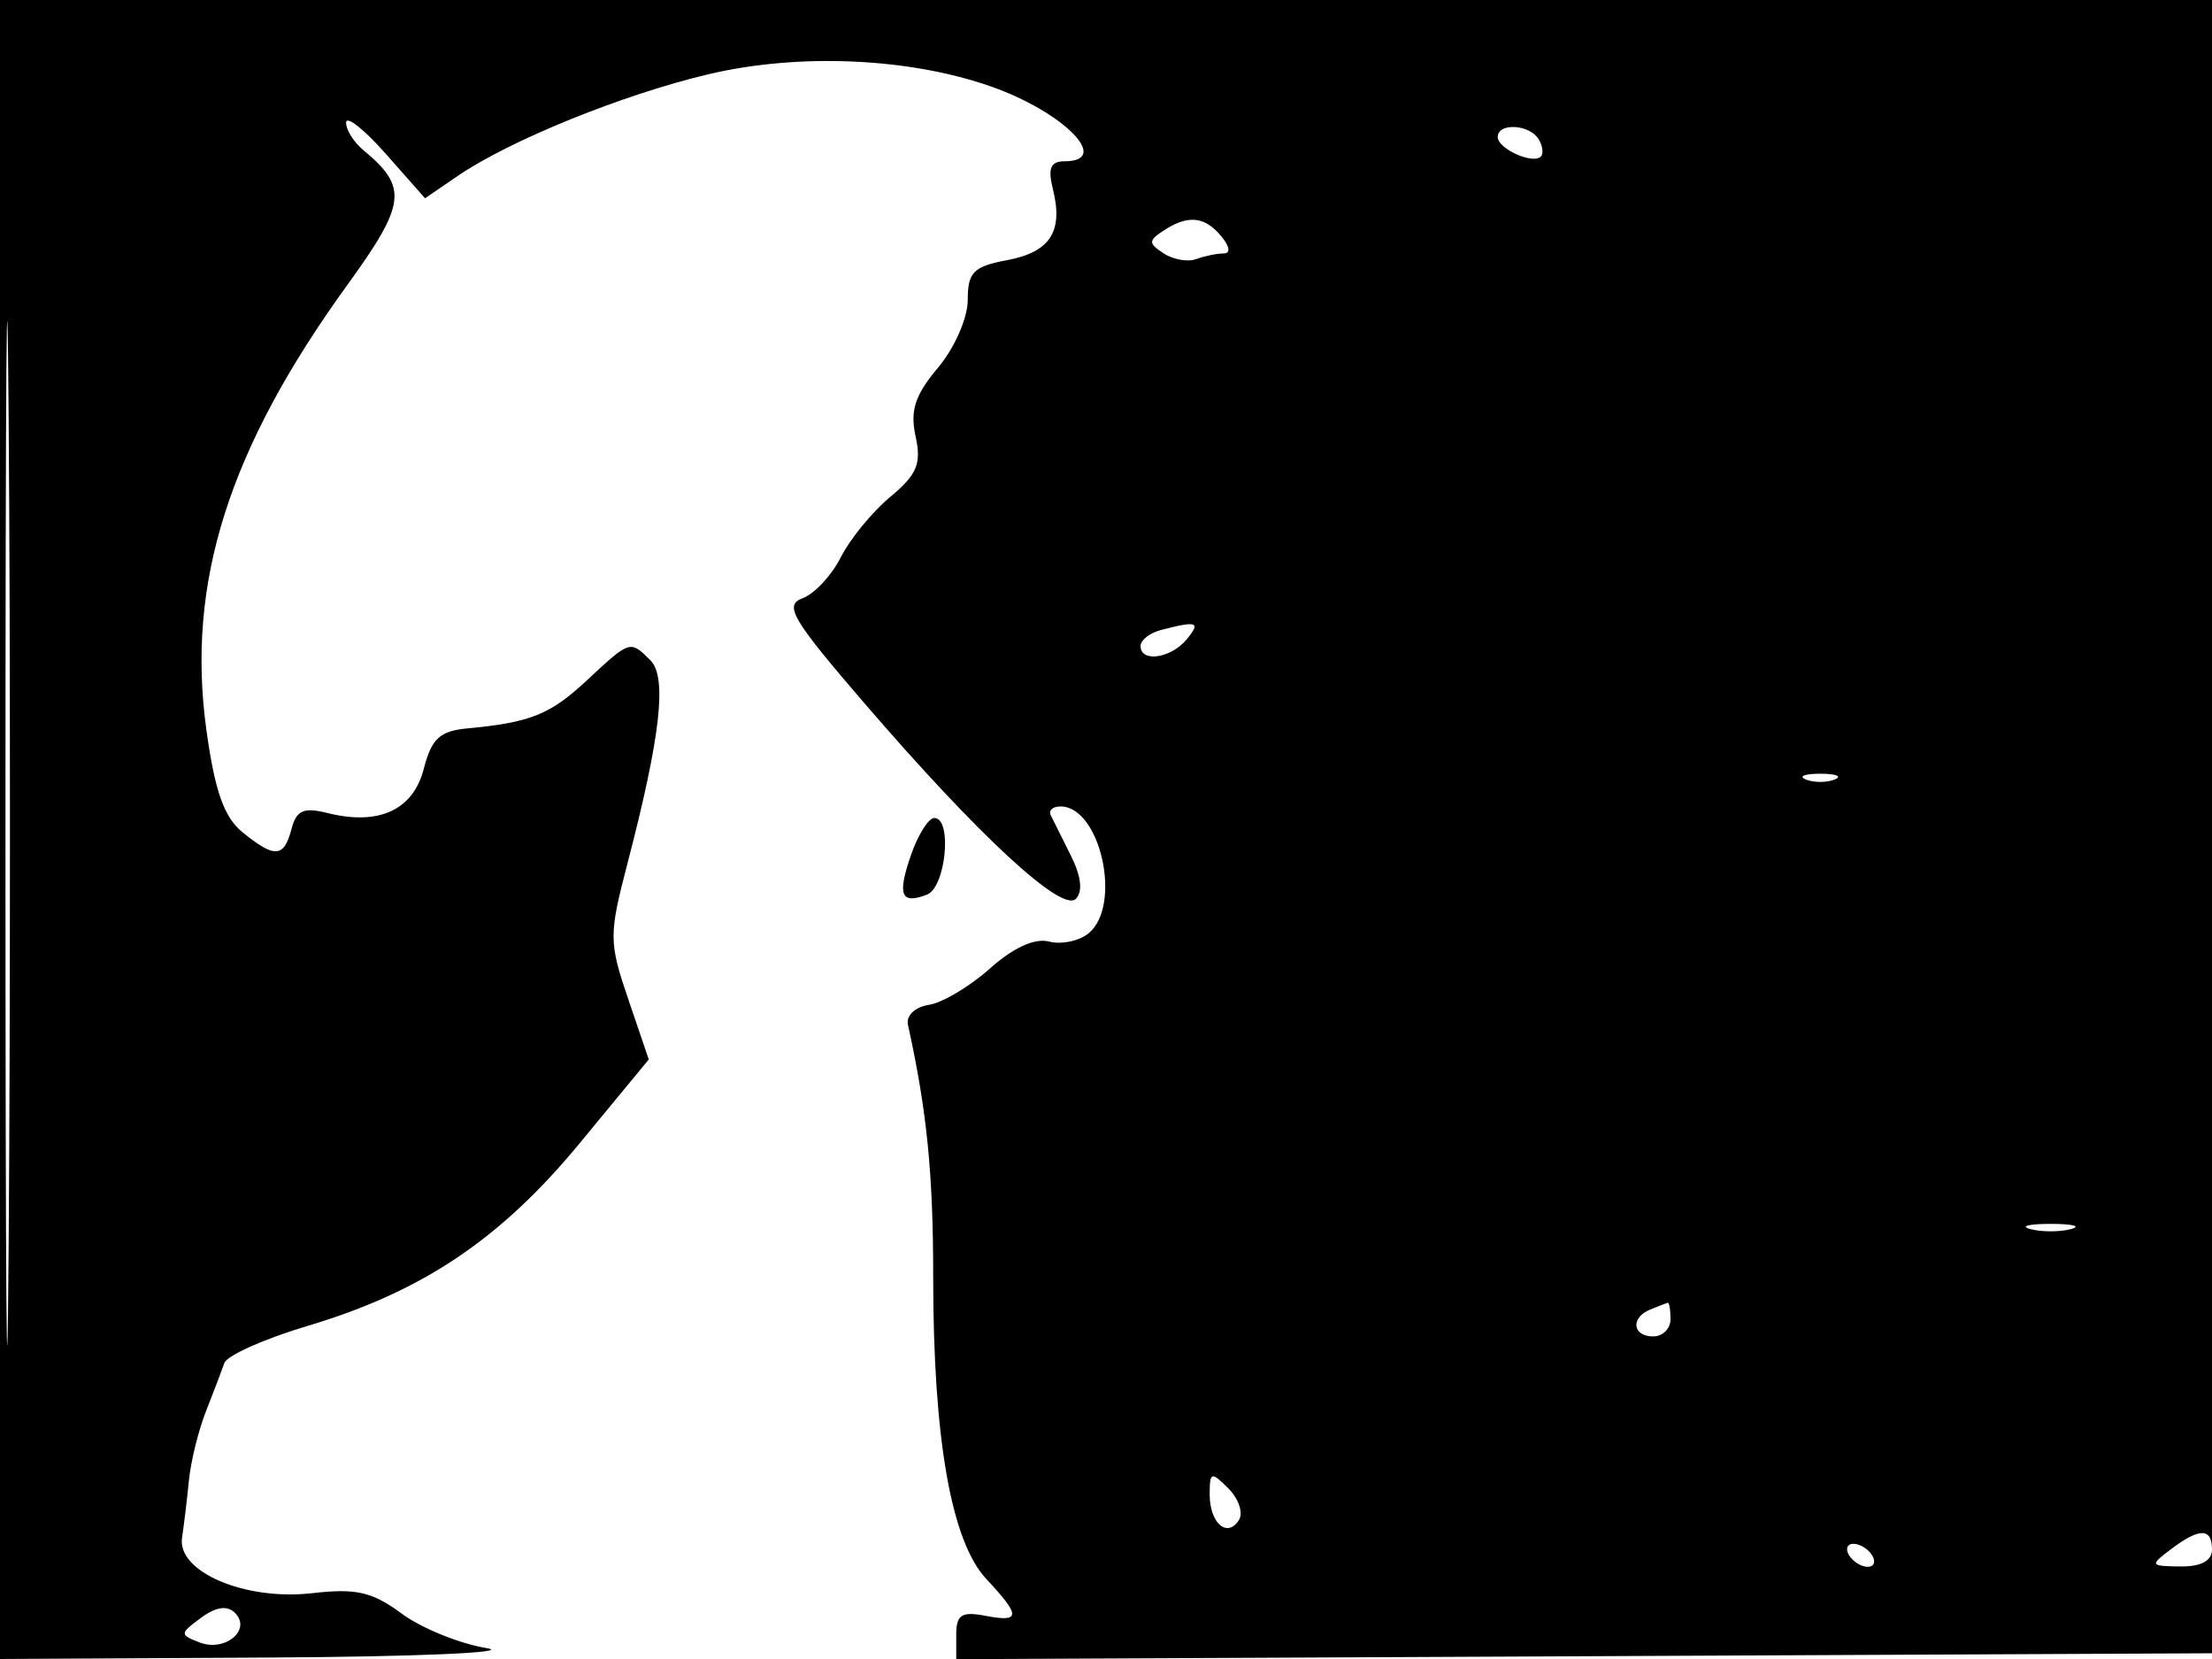 <svg xmlns="http://www.w3.org/2000/svg" width="192" height="144" viewBox="0 0 192 144" version="1.1">
	<path d="M 0 72 L 0 144 23.250 143.875 C 36.038 143.806, 44.584 143.438, 42.241 143.056 C 39.899 142.675, 36.579 141.326, 34.864 140.057 C 32.310 138.170, 30.907 137.848, 27.123 138.285 C 21.276 138.961, 15.345 136.433, 15.802 133.462 C 15.968 132.383, 16.236 130.150, 16.398 128.500 C 16.560 126.850, 17.226 124.150, 17.876 122.500 C 18.527 120.850, 19.247 118.964, 19.476 118.308 C 19.705 117.653, 22.954 116.204, 26.696 115.088 C 36.658 112.118, 43.443 107.562, 50.316 99.231 L 56.312 91.961 54.534 86.731 C 52.849 81.774, 52.845 81.159, 54.450 75 C 57.342 63.905, 57.922 58.779, 56.452 57.309 C 54.699 55.556, 54.681 55.562, 50.989 59.010 C 47.763 62.024, 46.057 62.713, 40.558 63.226 C 38.172 63.448, 37.458 64.113, 36.782 66.737 C 35.862 70.316, 32.870 71.686, 28.417 70.568 C 26.355 70.051, 25.726 70.332, 25.300 71.960 C 24.648 74.455, 23.851 74.510, 21.063 72.250 C 19.450 70.943, 18.653 68.693, 17.915 63.361 C 16.150 50.613, 19.834 38.980, 30.150 24.731 C 35.250 17.686, 35.422 16.255, 31.555 13.045 C 30.700 12.336, 30.019 11.248, 30.042 10.628 C 30.065 10.007, 31.616 11.235, 33.489 13.356 L 36.895 17.211 39.697 15.293 C 44.248 12.178, 54.111 8.179, 61.558 6.430 C 69.395 4.589, 78.955 5.014, 86.057 7.520 C 92.366 9.746, 96.525 14, 92.392 14 C 91.189 14, 90.937 14.611, 91.391 16.421 C 92.313 20.094, 91.157 21.880, 87.403 22.584 C 84.490 23.131, 84 23.628, 84 26.035 C 84 27.599, 82.854 30.208, 81.419 31.914 C 79.421 34.288, 78.981 35.637, 79.473 37.876 C 79.995 40.254, 79.602 41.192, 77.268 43.135 C 75.706 44.436, 73.777 46.791, 72.982 48.368 C 72.186 49.946, 70.692 51.548, 69.660 51.930 C 68.030 52.533, 68.735 53.726, 75.050 61.062 C 84.926 72.534, 92.167 79.233, 93.379 78.021 C 94.001 77.399, 93.851 76.065, 92.955 74.277 C 92.190 72.750, 91.400 71.162, 91.199 70.750 C 90.998 70.337, 91.384 70, 92.056 70 C 95.512 70, 97.422 78.575, 94.505 80.996 C 93.683 81.678, 92.134 82.007, 91.064 81.727 C 89.822 81.402, 87.965 82.246, 85.938 84.055 C 84.191 85.616, 81.802 87.040, 80.630 87.220 C 79.419 87.406, 78.634 88.155, 78.810 88.954 C 80.458 96.431, 81 101.835, 81 110.805 C 81 124.891, 82.564 133.791, 85.613 137.055 C 88.631 140.285, 88.611 140.840, 85.500 140.245 C 83.468 139.856, 83 140.164, 83 141.892 L 83 144.017 137.750 143.759 L 192.500 143.500 192.757 71.750 L 193.013 0 96.507 0 L 0 0 0 72 M 0.474 72.500 C 0.474 112.100, 0.598 128.154, 0.750 108.176 C 0.901 88.198, 0.901 55.798, 0.750 36.176 C 0.598 16.554, 0.474 32.900, 0.474 72.500 M 130 11.893 C 130 12.907, 133.046 14.288, 133.743 13.590 C 133.995 13.339, 133.904 12.653, 133.541 12.067 C 132.743 10.776, 130 10.641, 130 11.893 M 101 20.015 C 99.667 20.891, 99.667 21.110, 101 21.989 C 101.825 22.534, 103.099 22.759, 103.832 22.489 C 104.564 22.220, 105.632 22, 106.204 22 C 106.834 22, 106.754 21.408, 106 20.500 C 104.561 18.766, 103.116 18.626, 101 20.015 M 100.750 54.689 C 99.787 54.941, 99 55.564, 99 56.073 C 99 57.532, 101.626 57.155, 103 55.500 C 104.259 53.983, 103.919 53.861, 100.750 54.689 M 156.750 67.662 C 157.438 67.940, 158.563 67.940, 159.250 67.662 C 159.938 67.385, 159.375 67.158, 158 67.158 C 156.625 67.158, 156.063 67.385, 156.750 67.662 M 79.093 74.162 C 77.861 77.696, 78.185 78.527, 80.457 77.655 C 82.102 77.023, 82.682 71, 81.098 71 C 80.602 71, 79.700 72.423, 79.093 74.162 M 176.250 106.689 C 177.213 106.941, 178.787 106.941, 179.750 106.689 C 180.713 106.438, 179.925 106.232, 178 106.232 C 176.075 106.232, 175.287 106.438, 176.250 106.689 M 143.250 113.662 C 141.509 114.365, 141.684 116, 143.500 116 C 144.325 116, 145 115.325, 145 114.500 C 145 113.675, 144.887 113.036, 144.750 113.079 C 144.613 113.122, 143.938 113.385, 143.250 113.662 M 105 129.727 C 105 132.220, 106.543 133.548, 107.549 131.920 C 107.927 131.309, 107.508 130.080, 106.618 129.190 C 105.127 127.699, 105 127.741, 105 129.727 M 188.441 134.468 C 186.582 135.874, 186.616 135.938, 189.250 135.968 C 191.042 135.989, 192 135.477, 192 134.500 C 192 132.607, 190.915 132.597, 188.441 134.468 M 160.500 135 C 160.840 135.550, 161.568 136, 162.118 136 C 162.668 136, 162.840 135.550, 162.500 135 C 162.160 134.450, 161.432 134, 160.882 134 C 160.332 134, 160.160 134.450, 160.500 135 M 17.446 140.425 C 15.591 141.790, 15.585 141.890, 17.317 142.561 C 19.533 143.420, 21.872 141.472, 20.396 139.996 C 19.725 139.325, 18.749 139.466, 17.446 140.425" stroke="none" fill="black" fill-rule="evenodd"/>
</svg>